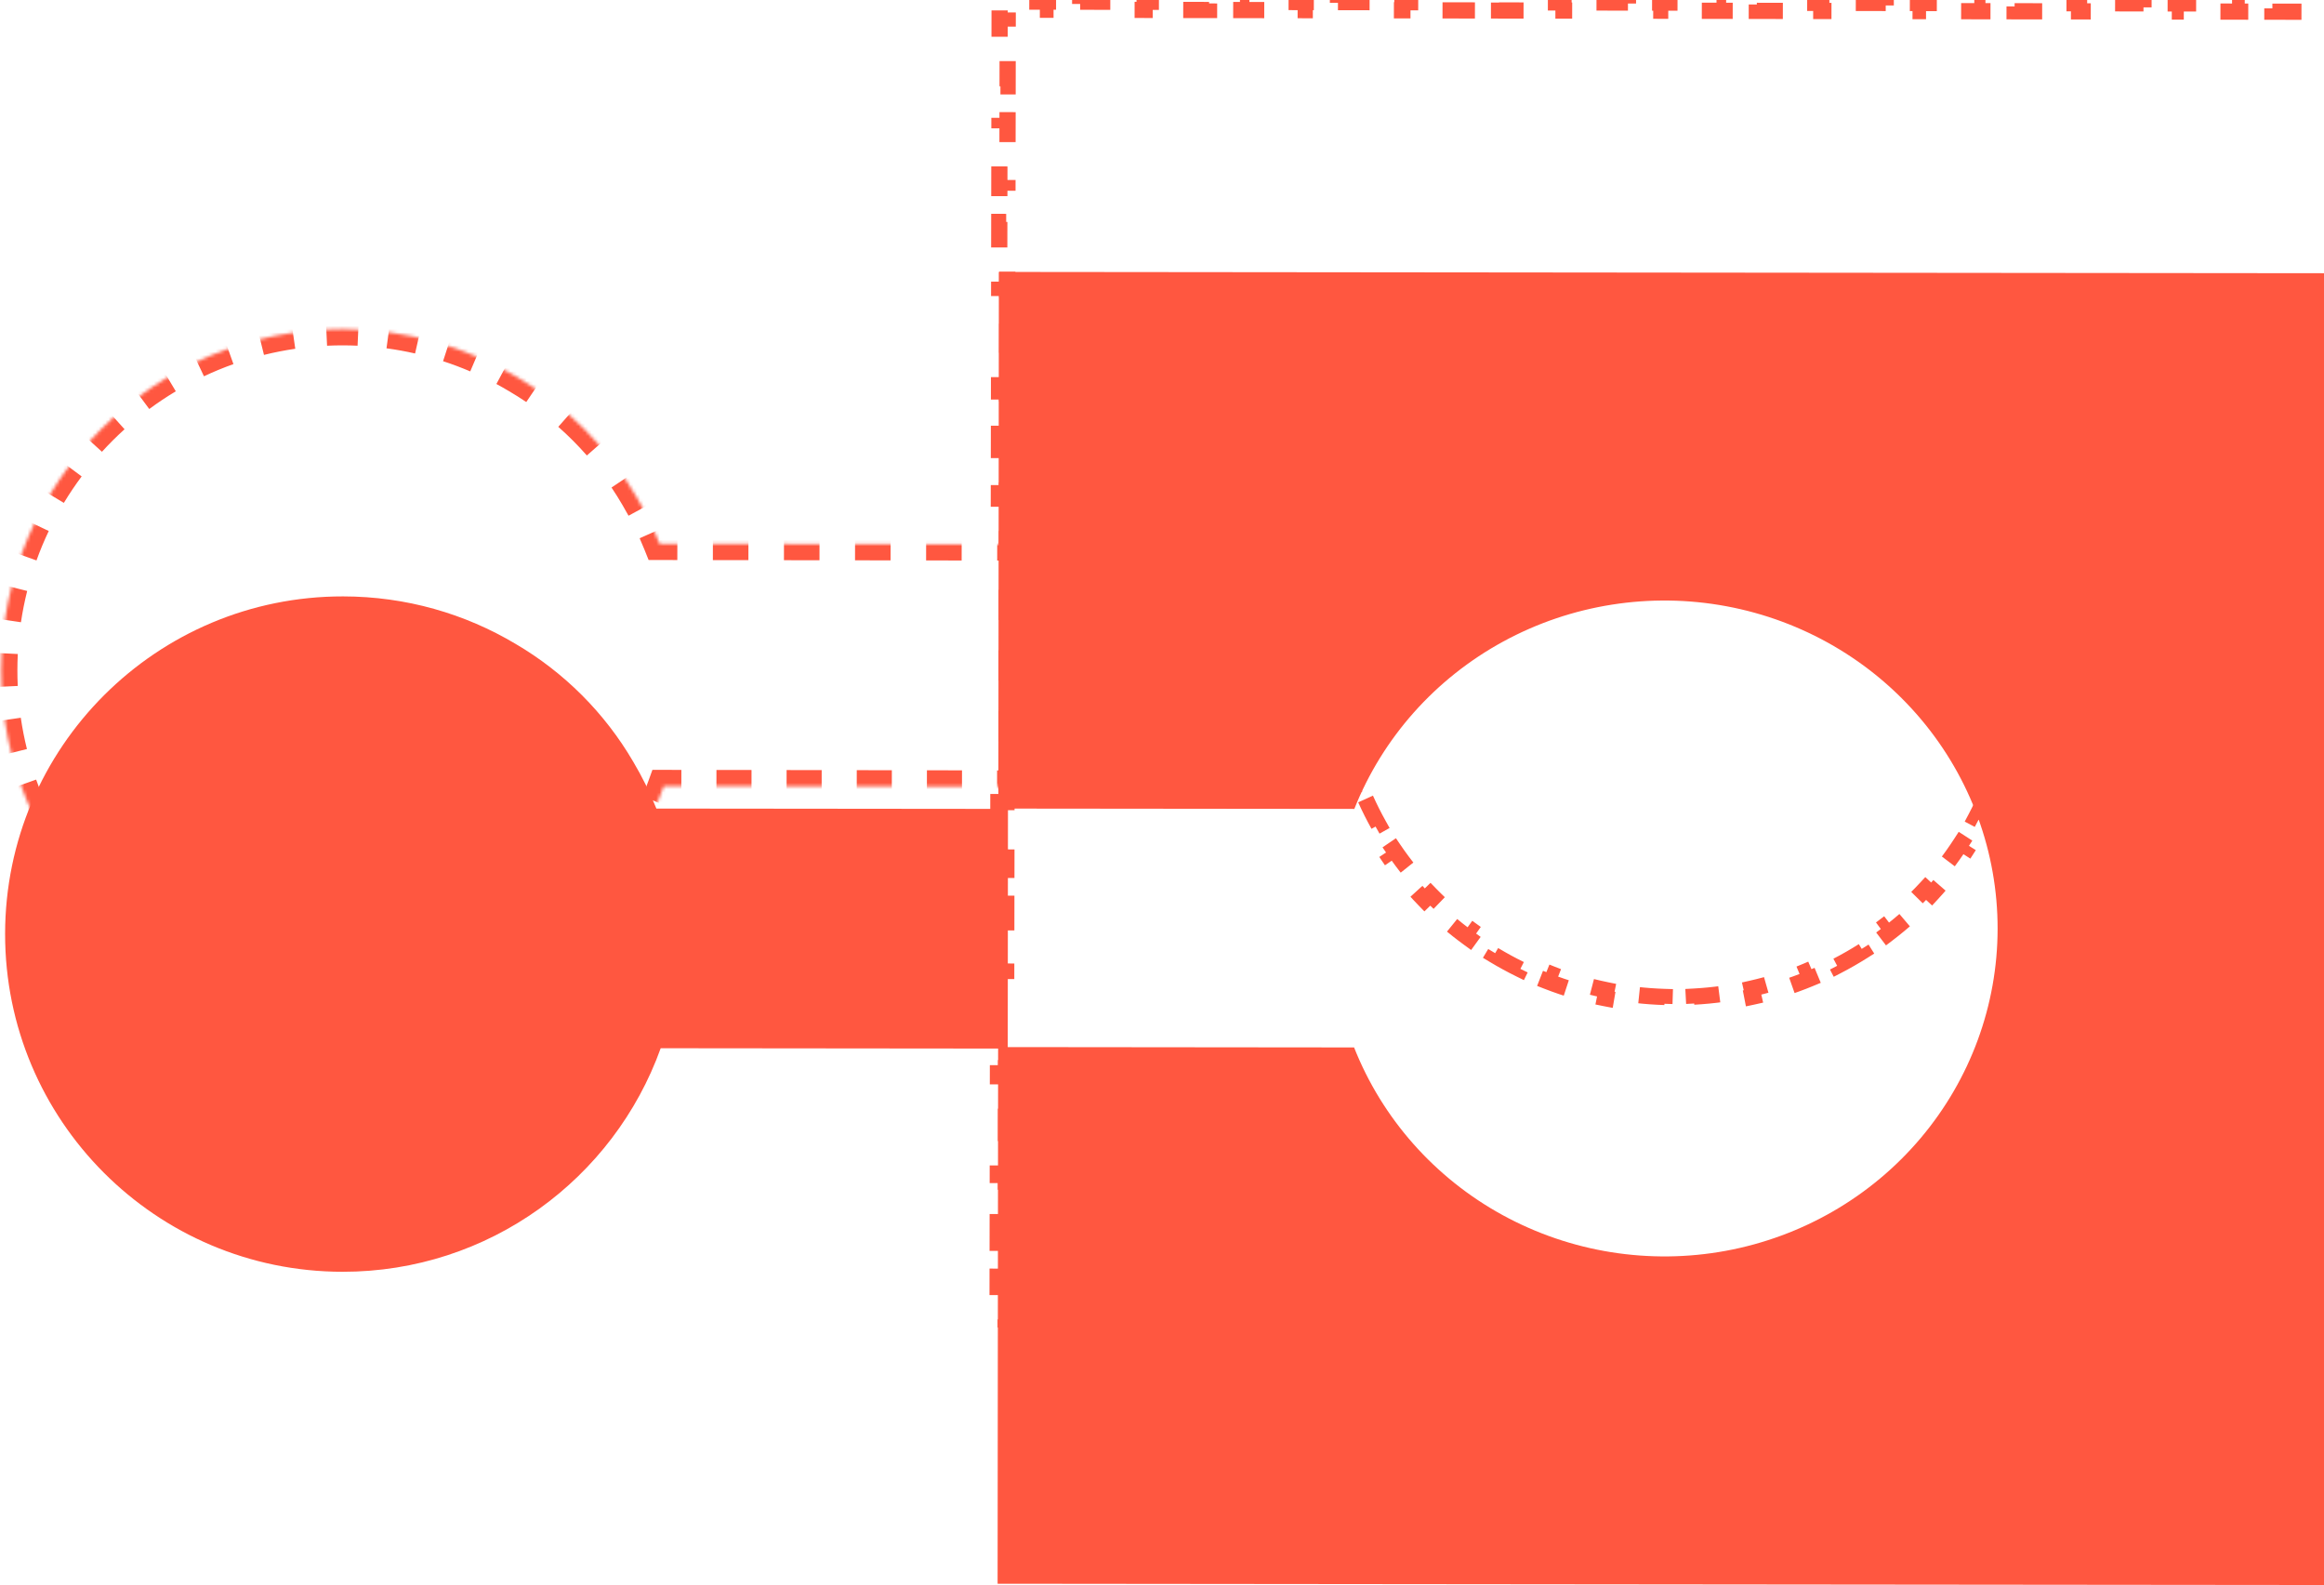 <svg width="717" height="489" viewBox="0 0 717 489" fill="none" xmlns="http://www.w3.org/2000/svg">
<path d="M421.309 246.505C422.53 249.227 423.869 251.888 425.319 254.482L423.137 255.702C424.627 258.368 426.232 260.964 427.946 263.483L430.013 262.077C431.688 264.539 433.47 266.926 435.353 269.233L433.417 270.814C435.344 273.175 437.374 275.452 439.502 277.641L441.294 275.898C443.366 278.029 445.533 280.073 447.789 282.025L446.154 283.915C448.454 285.905 450.845 287.8 453.32 289.594L454.787 287.57C457.189 289.311 459.673 290.956 462.234 292.497L460.945 294.639C462.248 295.423 463.57 296.181 464.911 296.912C466.265 297.65 467.632 298.358 469.012 299.036L470.114 296.791C472.82 298.12 475.575 299.328 478.373 300.416L477.467 302.746C480.34 303.863 483.257 304.856 486.207 305.722L486.911 303.323C489.798 304.171 492.719 304.894 495.666 305.493L495.168 307.943C498.184 308.556 501.225 309.041 504.284 309.397L504.573 306.914C507.557 307.261 510.558 307.482 513.568 307.575L513.49 310.074C516.562 310.169 519.641 310.135 522.721 309.969L522.587 307.473C525.582 307.312 528.578 307.024 531.565 306.608L531.91 309.084C533.432 308.872 534.951 308.627 536.468 308.35C537.978 308.074 539.48 307.766 540.972 307.428L540.419 304.99C543.349 304.325 546.24 303.538 549.085 302.634L549.842 305.016C552.771 304.085 555.652 303.033 558.477 301.862L557.52 299.552C560.291 298.404 563.008 297.14 565.663 295.765L566.813 297.984C569.538 296.573 572.199 295.046 574.789 293.409L573.453 291.296C575.985 289.696 578.446 287.988 580.831 286.176L582.344 288.167C584.783 286.313 587.144 284.354 589.42 282.292L587.741 280.439C589.956 278.432 592.087 276.326 594.127 274.126L595.961 275.825C597.002 274.702 598.02 273.555 599.014 272.384C599.997 271.226 600.953 270.05 601.881 268.856L599.908 267.322C601.731 264.976 603.444 262.561 605.045 260.085L607.145 261.442C608.795 258.889 610.329 256.272 611.744 253.598L609.534 252.429C610.92 249.809 612.189 247.133 613.337 244.41L615.641 245.381C616.82 242.585 617.875 239.74 618.802 236.854L616.422 236.089C617.328 233.272 618.109 230.416 618.764 227.528L621.202 228.081C621.871 225.127 622.411 222.141 622.818 219.13L620.341 218.795C620.736 215.87 621.004 212.921 621.14 209.956L623.637 210.071C623.706 208.558 623.743 207.042 623.745 205.523C623.747 204.003 623.716 202.487 623.651 200.974L621.154 201.081C621.027 198.116 620.769 195.166 620.383 192.24L622.861 191.913C622.463 188.901 621.933 185.913 621.273 182.957L618.833 183.501C618.188 180.612 617.415 177.753 616.519 174.934L618.901 174.176C617.982 171.287 616.936 168.439 615.766 165.639L613.459 166.603C612.32 163.876 611.06 161.197 609.682 158.572L611.895 157.41C610.489 154.732 608.963 152.11 607.321 149.552L605.217 150.902C603.624 148.421 601.918 146.001 600.102 143.65L602.081 142.122C601.156 140.925 600.204 139.745 599.225 138.584C598.234 137.41 597.22 136.26 596.182 135.133L594.343 136.827C592.31 134.62 590.185 132.508 587.977 130.494L589.661 128.646C587.393 126.578 585.038 124.61 582.604 122.749L581.085 124.735C578.706 122.916 576.25 121.2 573.723 119.592L575.065 117.483C572.481 115.838 569.824 114.303 567.104 112.883L565.947 115.099C563.297 113.715 560.584 112.442 557.816 111.286L558.78 108.979C555.959 107.8 553.081 106.738 550.156 105.797L549.391 108.177C546.549 107.264 543.66 106.468 540.732 105.794L541.293 103.358C539.802 103.015 538.301 102.703 536.792 102.422C535.276 102.14 533.757 101.891 532.236 101.674L531.883 104.149C528.898 103.723 525.903 103.426 522.908 103.255L523.05 100.759C519.971 100.584 516.891 100.54 513.82 100.626L513.889 103.125C510.88 103.209 507.878 103.42 504.892 103.758L504.611 101.274C501.551 101.62 498.508 102.095 495.49 102.699L495.981 105.15C493.033 105.74 490.109 106.454 487.219 107.293L486.523 104.892C483.57 105.749 480.65 106.732 477.773 107.84L478.672 110.173C475.871 111.252 473.112 112.452 470.401 113.772L469.307 111.524C467.925 112.197 466.555 112.901 465.199 113.634C463.856 114.361 462.531 115.115 461.226 115.896L462.508 118.042C459.943 119.575 457.454 121.211 455.046 122.945L453.585 120.916C451.104 122.702 448.708 124.59 446.401 126.572L448.031 128.468C445.769 130.412 443.595 132.45 441.517 134.574L439.73 132.826C437.595 135.007 435.557 137.279 433.623 139.633L435.554 141.22C433.664 143.521 431.875 145.903 430.192 148.359L428.13 146.946C426.407 149.461 424.794 152.051 423.295 154.712L425.474 155.939C424.016 158.528 422.669 161.185 421.439 163.904L419.161 162.874C418.766 163.746 418.383 164.625 418.012 165.509L415.045 165.505L415.041 168.005L405.745 167.99L405.749 165.49L396.454 165.476L396.45 167.976L387.155 167.961L387.159 165.461L377.863 165.446L377.859 167.946L368.564 167.932L368.568 165.432L359.272 165.417L359.269 167.917L349.973 167.902L349.977 165.402L340.682 165.388L340.678 167.888L331.382 167.873L331.386 165.373L322.091 165.359L322.087 167.859L312.792 167.844L312.796 165.344L310.648 165.341L310.652 162.611L308.152 162.607L308.169 152.147L310.669 152.151L310.685 141.692L308.185 141.688L308.201 131.228L310.701 131.232L310.718 120.773L308.218 120.769L308.234 110.309L310.734 110.313L310.751 99.853L308.251 99.85L308.267 89.39L310.767 89.394L310.784 78.934L308.284 78.93L308.3 68.471L310.8 68.475L310.817 58.015L308.317 58.011L308.333 47.552L310.833 47.556L310.85 37.096L308.35 37.092L308.366 26.633L310.866 26.637L310.882 16.177L308.382 16.173L308.399 5.714L310.899 5.718L310.903 2.988L313.373 2.992L313.377 0.492L323.318 0.507L323.314 3.007L333.255 3.023L333.259 0.523L343.2 0.539L343.196 3.039L353.137 3.054L353.141 0.554L363.082 0.57L363.078 3.07L373.019 3.086L373.023 0.586L382.964 0.601L382.96 3.101L392.901 3.117L392.905 0.617L402.846 0.632L402.842 3.132L412.783 3.148L412.787 0.648L422.728 0.664L422.724 3.164L432.665 3.179L432.669 0.679L442.61 0.695L442.606 3.195L452.547 3.211L452.551 0.711L462.492 0.726L462.488 3.226L472.429 3.242L472.433 0.742L482.374 0.758L482.37 3.258L492.311 3.273L492.315 0.773L502.256 0.789L502.252 3.289L512.193 3.304L512.197 0.804L522.138 0.82L522.134 3.32L532.075 3.336L532.079 0.836L542.02 0.851L542.016 3.351L551.957 3.367L551.961 0.867L561.902 0.883L561.898 3.383L571.839 3.398L571.843 0.898L581.784 0.914L581.78 3.414L591.721 3.43L591.725 0.93L601.666 0.945L601.662 3.445L611.603 3.461L611.607 0.961L621.548 0.976L621.544 3.476L631.485 3.492L631.489 0.992L641.43 1.008L641.426 3.508L651.367 3.523L651.371 1.023L661.312 1.039L661.308 3.539L671.249 3.555L671.253 1.055L681.194 1.07L681.19 3.57L691.131 3.586L691.135 1.086L701.076 1.102L701.072 3.602L711.013 3.617L711.017 1.117L720.958 1.133L720.954 3.633L723.424 3.637L723.42 6.25L725.92 6.254L725.904 16.481L723.404 16.477L723.388 26.705L725.888 26.709L725.872 36.936L723.372 36.932L723.356 47.159L725.856 47.163L725.84 57.39L723.34 57.386L723.324 67.613L725.824 67.617L725.808 77.844L723.308 77.84L723.292 88.067L725.792 88.071L725.776 98.298L723.276 98.294L723.26 108.521L725.76 108.525L725.743 118.752L723.243 118.748L723.227 128.976L725.727 128.979L725.711 139.207L723.211 139.203L723.195 149.43L725.695 149.434L725.679 159.661L723.179 159.657L723.163 169.884L725.663 169.888L725.647 180.115L723.147 180.111L723.131 190.338L725.631 190.342L725.615 200.569L723.115 200.565L723.099 210.792L725.599 210.796L725.583 221.023L723.083 221.02L723.066 231.247L725.566 231.251L725.55 241.478L723.05 241.474L723.034 251.701L725.534 251.705L725.518 261.932L723.018 261.928L723.002 272.155L725.502 272.159L725.486 282.386L722.986 282.382L722.97 292.609L725.47 292.613L725.454 302.84L722.954 302.836L722.938 313.064L725.438 313.068L725.422 323.295L722.922 323.291L722.906 333.518L725.406 333.522L725.39 343.749L722.89 343.745L722.873 353.972L725.373 353.976L725.357 364.203L722.857 364.199L722.841 374.426L725.341 374.43L725.325 384.657L722.825 384.653L722.809 394.88L725.309 394.884L725.293 405.112L722.793 405.108L722.789 407.721L720.319 407.717L720.315 410.217L710.374 410.202L710.378 407.702L700.437 407.686L700.433 410.186L690.492 410.17L690.496 407.67L680.555 407.655L680.551 410.155L670.61 410.139L670.614 407.639L660.673 407.623L660.669 410.123L650.728 410.108L650.732 407.608L640.791 407.592L640.787 410.092L630.846 410.077L630.85 407.577L620.909 407.561L620.905 410.061L610.964 410.045L610.968 407.545L601.027 407.53L601.023 410.03L591.082 410.014L591.086 407.514L581.145 407.498L581.141 409.998L571.2 409.983L571.204 407.483L561.263 407.467L561.259 409.967L551.318 409.951L551.322 407.451L541.381 407.436L541.377 409.936L531.436 409.92L531.44 407.42L521.499 407.405L521.495 409.905L511.554 409.889L511.558 407.389L501.617 407.373L501.613 409.873L491.672 409.858L491.676 407.358L481.735 407.342L481.731 409.842L471.79 409.826L471.794 407.326L461.853 407.311L461.849 409.811L451.908 409.795L451.912 407.295L441.971 407.279L441.967 409.779L432.026 409.764L432.03 407.264L422.089 407.248L422.085 409.748L412.144 409.733L412.148 407.233L402.207 407.217L402.203 409.717L392.262 409.701L392.266 407.201L382.325 407.186L382.321 409.686L372.38 409.67L372.384 407.17L362.443 407.154L362.439 409.654L352.498 409.639L352.502 407.139L342.561 407.123L342.557 409.623L332.616 409.607L332.62 407.107L322.679 407.092L322.675 409.592L312.734 409.576L312.738 407.076L310.268 407.072L310.272 404.343L307.772 404.339L307.788 393.879L310.288 393.883L310.305 383.423L307.805 383.419L307.821 372.96L310.321 372.964L310.338 362.504L307.838 362.5L307.854 352.041L310.354 352.045L310.371 341.585L307.871 341.581L307.887 331.122L310.387 331.126L310.404 320.666L307.904 320.662L307.92 310.203L310.42 310.207L310.436 299.747L307.936 299.743L307.953 289.284L310.453 289.288L310.469 278.828L307.969 278.824L307.986 268.364L310.486 268.368L310.502 257.909L308.002 257.905L308.019 247.445L310.519 247.449L310.523 244.72L312.671 244.723L312.675 242.223L321.97 242.238L321.966 244.738L331.261 244.752L331.265 242.252L340.561 242.267L340.557 244.767L349.852 244.781L349.856 242.281L359.152 242.296L359.148 244.796L368.443 244.811L368.447 242.311L377.742 242.325L377.738 244.825L387.034 244.84L387.038 242.34L396.333 242.355L396.329 244.855L405.625 244.869L405.628 242.369L414.924 242.384L414.92 244.884L417.888 244.888C418.256 245.774 418.636 246.654 419.028 247.528L421.309 246.505Z" stroke="#FF5740" stroke-width="5" stroke-dasharray="10 10"/>
<mask id="path-2-inside-1_643_4473" fill="white">
<path fill-rule="evenodd" clip-rule="evenodd" d="M159.609 116.387C143.88 106.991 125.493 101.579 105.841 101.548C47.68 101.456 0.457 148.531 0.365 206.692C0.274 264.853 47.349 312.076 105.51 312.168C151.214 312.24 190.164 283.186 204.796 242.514L313.026 242.684L313.143 167.944L203.494 167.771C201.466 162.702 199.056 157.828 196.3 153.183C191.898 145.631 186.538 138.654 180.335 132.432C174.126 126.203 167.157 120.815 159.609 116.387Z"/>
</mask>
<path d="M159.609 116.387L158.326 118.533L158.335 118.539L158.344 118.544L159.609 116.387ZM204.796 242.514L204.8 240.014L203.04 240.011L202.444 241.668L204.796 242.514ZM313.026 242.684L313.022 245.184L315.522 245.188L315.526 242.688L313.026 242.684ZM313.143 167.944L315.643 167.948L315.647 165.448L313.147 165.444L313.143 167.944ZM203.494 167.771L201.172 168.7L201.8 170.269L203.49 170.271L203.494 167.771ZM196.3 153.183L194.14 154.442L194.145 154.451L194.15 154.459L196.3 153.183ZM180.335 132.432L182.106 130.667L182.106 130.667L180.335 132.432ZM105.837 104.048C107.377 104.05 108.909 104.086 110.431 104.156L110.659 99.161C109.063 99.088 107.458 99.05 105.845 99.048L105.837 104.048ZM119.578 104.979C122.635 105.393 125.649 105.94 128.613 106.615L129.724 101.74C126.614 101.032 123.453 100.458 120.248 100.025L119.578 104.979ZM137.465 109.056C140.39 110.006 143.257 111.083 146.06 112.282L148.026 107.684C145.085 106.427 142.077 105.297 139.009 104.3L137.465 109.056ZM154.332 116.267C155.682 116.993 157.014 117.749 158.326 118.533L160.891 114.241C159.514 113.419 158.118 112.626 156.702 111.864L154.332 116.267ZM158.344 118.544C160.187 119.625 161.995 120.765 163.765 121.962L166.566 117.821C164.708 116.564 162.809 115.367 160.874 114.231L158.344 118.544ZM173.897 129.805C175.497 131.217 177.054 132.681 178.565 134.197L182.106 130.667C180.52 129.076 178.885 127.538 177.204 126.055L173.897 129.805ZM178.565 134.197C180.074 135.711 181.532 137.271 182.937 138.873L186.697 135.577C185.222 133.894 183.691 132.257 182.106 130.667L178.565 134.197ZM190.741 149.017C191.931 150.788 193.065 152.598 194.14 154.442L198.46 151.925C197.331 149.988 196.141 148.088 194.891 146.228L190.741 149.017ZM194.15 154.459C194.825 155.597 195.479 156.749 196.111 157.915L200.507 155.531C199.844 154.309 199.158 153.101 198.449 151.907L194.15 154.459ZM199.626 165.04C200.164 166.248 200.68 167.468 201.172 168.7L205.815 166.843C205.298 165.551 204.757 164.271 204.192 163.004L199.626 165.04ZM203.49 170.271L208.972 170.28L208.98 165.28L203.498 165.271L203.49 170.271ZM219.937 170.297L230.902 170.314L230.91 165.314L219.945 165.297L219.937 170.297ZM241.867 170.332L252.832 170.349L252.84 165.349L241.875 165.332L241.867 170.332ZM263.797 170.366L274.762 170.383L274.77 165.383L263.805 165.366L263.797 170.366ZM285.727 170.401L296.692 170.418L296.7 165.418L285.735 165.401L285.727 170.401ZM307.657 170.435L313.139 170.444L313.147 165.444L307.665 165.435L307.657 170.435ZM310.643 167.94L310.636 172.611L315.636 172.619L315.643 167.948L310.643 167.94ZM310.621 181.954L310.607 191.296L315.607 191.304L315.621 181.962L310.621 181.954ZM310.592 200.639L310.577 209.981L315.577 209.989L315.592 200.647L310.592 200.639ZM310.563 219.324L310.548 228.667L315.548 228.674L315.563 219.332L310.563 219.324ZM310.533 238.009L310.526 242.68L315.526 242.688L315.533 238.017L310.533 238.009ZM313.03 240.184L307.618 240.176L307.61 245.176L313.022 245.184L313.03 240.184ZM296.795 240.159L285.972 240.142L285.964 245.142L296.787 245.159L296.795 240.159ZM275.149 240.125L264.326 240.108L264.319 245.108L275.142 245.125L275.149 240.125ZM253.503 240.091L242.681 240.074L242.673 245.074L253.496 245.091L253.503 240.091ZM231.858 240.057L221.035 240.04L221.027 245.04L231.85 245.057L231.858 240.057ZM210.212 240.023L204.8 240.014L204.792 245.014L210.204 245.023L210.212 240.023ZM202.444 241.668C201.849 243.321 201.213 244.954 200.537 246.567L205.149 248.5C205.858 246.808 206.525 245.095 207.149 243.36L202.444 241.668ZM195.984 256.036C194.3 259.121 192.464 262.109 190.484 264.992L194.605 267.823C196.681 264.8 198.607 261.666 200.373 258.431L195.984 256.036ZM184.099 273.342C181.83 276.015 179.427 278.572 176.9 281L180.364 284.605C183.013 282.06 185.533 279.38 187.912 276.577L184.099 273.342ZM168.961 287.888C166.204 290.044 163.335 292.062 160.363 293.933L163.026 298.164C166.142 296.203 169.151 294.087 172.041 291.826L168.961 287.888ZM151.194 299.068C148.065 300.616 144.847 302.009 141.548 303.237L143.293 307.923C146.753 306.634 150.129 305.173 153.411 303.55L151.194 299.068ZM131.527 306.391C128.159 307.264 124.724 307.969 121.232 308.499L121.982 313.443C125.645 312.887 129.248 312.147 132.781 311.232L131.527 306.391ZM110.774 309.544C109.032 309.629 107.278 309.671 105.514 309.668L105.506 314.668C107.354 314.671 109.192 314.627 111.018 314.538L110.774 309.544ZM105.514 309.668C103.821 309.665 102.138 309.622 100.465 309.538L100.216 314.532C101.969 314.619 103.732 314.665 105.506 314.668L105.514 309.668ZM90.421 308.544C87.067 308.046 83.766 307.385 80.527 306.57L79.308 311.42C82.706 312.274 86.168 312.967 89.686 313.49L90.421 308.544ZM70.877 303.63C67.697 302.487 64.589 301.191 61.564 299.751L59.416 304.266C62.589 305.776 65.849 307.135 69.184 308.335L70.877 303.63ZM52.677 294.973C49.789 293.233 46.994 291.354 44.3 289.347L41.313 293.356C44.137 295.46 47.068 297.43 50.096 299.256L52.677 294.973ZM36.513 282.928C34.023 280.663 31.645 278.277 29.388 275.781L25.679 279.134C28.045 281.751 30.538 284.252 33.148 286.626L36.513 282.928ZM22.994 267.973C20.995 265.273 19.125 262.472 17.394 259.579L13.103 262.147C14.919 265.181 16.88 268.118 18.976 270.948L22.994 267.973ZM12.644 250.677C11.214 247.647 9.928 244.536 8.794 241.352L4.084 243.029C5.273 246.369 6.622 249.633 8.122 252.811L12.644 250.677ZM5.884 231.693C5.08 228.451 4.43 225.148 3.941 221.792L-1.006 222.512C-0.494 226.031 0.188 229.495 1.031 232.896L5.884 231.693ZM2.979 211.745C2.901 210.072 2.863 208.389 2.865 206.696L-2.135 206.688C-2.137 208.462 -2.097 210.226 -2.015 211.979L2.979 211.745ZM2.865 206.696C2.868 205.003 2.912 203.32 2.995 201.647L-1.999 201.398C-2.086 203.151 -2.132 204.915 -2.135 206.688L2.865 206.696ZM3.989 191.604C4.488 188.25 5.148 184.949 5.963 181.709L1.114 180.49C0.259 183.888 -0.434 187.351 -0.957 190.868L3.989 191.604ZM8.903 172.059C10.047 168.879 11.343 165.772 12.782 162.746L8.267 160.598C6.757 163.772 5.398 167.031 4.198 170.367L8.903 172.059ZM17.56 153.859C19.3 150.972 21.179 148.176 23.187 145.483L19.178 142.495C17.073 145.319 15.103 148.25 13.278 151.278L17.56 153.859ZM29.605 137.695C31.87 135.206 34.256 132.828 36.753 130.57L33.4 126.861C30.782 129.228 28.281 131.721 25.907 134.331L29.605 137.695ZM44.56 124.176C47.26 122.177 50.061 120.307 52.954 118.576L50.387 114.286C47.353 116.101 44.416 118.062 41.585 120.158L44.56 124.176ZM61.856 113.826C64.886 112.396 67.998 111.11 71.181 109.976L69.504 105.266C66.164 106.455 62.901 107.804 59.722 109.304L61.856 113.826ZM80.841 107.066C84.083 106.262 87.386 105.612 90.741 105.124L90.021 100.176C86.502 100.688 83.038 101.37 79.637 102.214L80.841 107.066ZM100.788 104.161C102.461 104.083 104.144 104.045 105.837 104.048L105.845 99.048C104.072 99.045 102.308 99.085 100.555 99.167L100.788 104.161ZM159.609 116.387L157.044 120.68L157.061 120.69L157.079 120.7L159.609 116.387ZM204.796 242.514L204.804 237.514L201.283 237.509L200.091 240.822L204.796 242.514ZM313.026 242.684L313.018 247.684L318.018 247.692L318.026 242.692L313.026 242.684ZM313.143 167.944L318.143 167.952L318.151 162.952L313.151 162.944L313.143 167.944ZM203.494 167.771L198.851 169.628L200.106 172.766L203.486 172.771L203.494 167.771ZM196.3 153.183L191.98 155.701L191.99 155.718L192 155.735L196.3 153.183ZM180.335 132.432L183.876 128.902L180.335 132.432ZM105.833 106.548C107.336 106.55 108.831 106.585 110.318 106.653L110.772 96.663C109.14 96.589 107.499 96.55 105.849 96.548L105.833 106.548ZM119.243 107.457C122.226 107.86 125.166 108.394 128.058 109.053L130.279 99.303C127.097 98.578 123.863 97.99 120.583 97.547L119.243 107.457ZM136.692 111.433C139.546 112.36 142.343 113.411 145.077 114.581L149.009 105.386C146 104.099 142.921 102.942 139.781 101.923L136.692 111.433ZM153.148 118.468C154.464 119.177 155.764 119.914 157.044 120.68L162.173 112.095C160.764 111.254 159.336 110.442 157.887 109.663L153.148 118.468ZM157.079 120.7C158.876 121.754 160.639 122.866 162.365 124.033L167.967 115.75C166.064 114.463 164.12 113.237 162.139 112.075L157.079 120.7ZM172.243 131.68C173.803 133.056 175.321 134.484 176.794 135.962L183.876 128.902C182.252 127.273 180.579 125.698 178.858 124.181L172.243 131.68ZM176.794 135.962C178.266 137.438 179.687 138.959 181.057 140.521L188.577 133.929C187.066 132.206 185.499 130.529 183.876 128.902L176.794 135.962ZM188.666 150.411C189.826 152.138 190.932 153.903 191.98 155.701L200.62 150.666C199.464 148.683 198.245 146.738 196.966 144.833L188.666 150.411ZM192 155.735C192.659 156.846 193.297 157.97 193.914 159.107L202.704 154.339C202.026 153.088 201.324 151.852 200.599 150.631L192 155.735ZM197.342 166.058C197.867 167.236 198.371 168.426 198.851 169.628L208.136 165.914C207.607 164.592 207.054 163.283 206.476 161.986L197.342 166.058ZM203.486 172.771L208.968 172.78L208.984 162.78L203.501 162.771L203.486 172.771ZM219.933 172.797L230.898 172.814L230.914 162.814L219.949 162.797L219.933 172.797ZM241.863 172.832L252.828 172.849L252.844 162.849L241.879 162.832L241.863 172.832ZM263.793 172.866L274.758 172.883L274.774 162.883L263.809 162.866L263.793 172.866ZM285.723 172.901L296.688 172.918L296.704 162.918L285.739 162.901L285.723 172.901ZM307.653 172.935L313.136 172.944L313.151 162.944L307.669 162.935L307.653 172.935ZM308.143 167.936L308.136 172.607L318.136 172.623L318.143 167.952L308.143 167.936ZM308.121 181.95L308.107 191.292L318.107 191.308L318.121 181.965L308.121 181.95ZM308.092 200.635L308.077 209.977L318.077 209.993L318.092 200.651L308.092 200.635ZM308.063 219.32L308.048 228.663L318.048 228.678L318.063 219.336L308.063 219.32ZM308.033 238.005L308.026 242.677L318.026 242.692L318.033 238.021L308.033 238.005ZM313.034 237.684L307.622 237.676L307.606 247.676L313.018 247.684L313.034 237.684ZM296.799 237.659L285.976 237.642L285.961 247.642L296.784 247.659L296.799 237.659ZM275.153 237.625L264.33 237.608L264.315 247.608L275.138 247.625L275.153 237.625ZM253.507 237.591L242.684 237.574L242.669 247.574L253.492 247.591L253.507 237.591ZM231.861 237.557L221.039 237.54L221.023 247.54L231.846 247.557L231.861 237.557ZM210.216 237.523L204.804 237.514L204.788 247.514L210.2 247.523L210.216 237.523ZM200.091 240.822C199.511 242.434 198.891 244.028 198.232 245.601L207.454 249.466C208.18 247.735 208.863 245.981 209.501 244.207L200.091 240.822ZM193.789 254.839C192.147 257.848 190.355 260.764 188.423 263.577L196.666 269.238C198.79 266.146 200.761 262.939 202.567 259.629L193.789 254.839ZM182.193 271.724C179.979 274.333 177.634 276.828 175.168 279.197L182.096 286.408C184.807 283.804 187.384 281.062 189.818 278.194L182.193 271.724ZM167.42 285.919C164.73 288.023 161.931 289.992 159.031 291.817L164.358 300.28C167.546 298.273 170.624 296.108 173.581 293.796L167.42 285.919ZM150.086 296.827C147.033 298.337 143.893 299.696 140.676 300.894L144.165 310.266C147.706 308.947 151.161 307.452 154.519 305.791L150.086 296.827ZM130.9 303.971C127.615 304.822 124.264 305.511 120.857 306.028L122.357 315.914C126.105 315.346 129.792 314.588 133.407 313.652L130.9 303.971ZM110.652 307.047C108.952 307.13 107.24 307.171 105.518 307.168L105.502 317.168C107.392 317.171 109.272 317.126 111.14 317.035L110.652 307.047ZM105.518 307.168C103.865 307.165 102.222 307.123 100.59 307.041L100.091 317.029C101.884 317.118 103.688 317.165 105.502 317.168L105.518 307.168ZM90.789 306.071C87.517 305.585 84.296 304.94 81.136 304.146L78.698 313.844C82.176 314.718 85.719 315.428 89.318 315.963L90.789 306.071ZM71.723 301.278C68.621 300.162 65.59 298.898 62.638 297.494L58.342 306.524C61.589 308.069 64.925 309.46 68.338 310.688L71.723 301.278ZM53.968 292.832C51.15 291.134 48.423 289.301 45.794 287.342L39.819 295.36C42.708 297.514 45.707 299.529 48.805 301.397L53.968 292.832ZM38.196 281.079C35.766 278.868 33.445 276.54 31.243 274.104L23.825 280.81C26.245 283.488 28.796 286.046 31.466 288.476L38.196 281.079ZM25.003 266.485C23.052 263.851 21.228 261.118 19.539 258.295L10.958 263.431C12.816 266.535 14.822 269.54 16.966 272.436L25.003 266.485ZM14.905 249.61C13.51 246.654 12.255 243.619 11.149 240.513L1.729 243.868C2.946 247.286 4.326 250.625 5.861 253.878L14.905 249.61ZM8.311 231.091C7.526 227.928 6.892 224.706 6.415 221.432L-3.48 222.872C-2.956 226.473 -2.259 230.018 -1.395 233.498L8.311 231.091ZM5.476 211.628C5.4 209.996 5.363 208.353 5.365 206.7L-4.635 206.684C-4.637 208.498 -4.596 210.302 -4.513 212.095L5.476 211.628ZM5.365 206.7C5.368 205.047 5.41 203.404 5.492 201.772L-4.496 201.274C-4.585 203.067 -4.632 204.87 -4.635 206.684L5.365 206.7ZM6.462 191.971C6.948 188.699 7.593 185.479 8.387 182.319L-1.311 179.881C-2.185 183.358 -2.894 186.901 -3.429 190.5L6.462 191.971ZM11.256 172.905C12.371 169.803 13.635 166.772 15.04 163.82L6.009 159.524C4.464 162.772 3.073 166.107 1.846 169.521L11.256 172.905ZM19.701 155.15C21.399 152.332 23.232 149.605 25.191 146.977L17.173 141.001C15.02 143.89 13.004 146.889 11.137 149.987L19.701 155.15ZM31.455 139.378C33.665 136.948 35.993 134.628 38.429 132.425L31.723 125.007C29.045 127.428 26.487 129.978 24.058 132.648L31.455 139.378ZM46.048 126.185C48.682 124.235 51.416 122.41 54.238 120.721L49.103 112.14C45.998 113.998 42.993 116.004 40.097 118.149L46.048 126.185ZM62.923 116.087C65.879 114.692 68.914 113.437 72.02 112.332L68.665 102.911C65.248 104.128 61.908 105.509 58.655 107.043L62.923 116.087ZM81.443 109.493C84.605 108.708 87.827 108.074 91.101 107.598L89.662 97.702C86.061 98.226 82.516 98.924 79.035 99.787L81.443 109.493ZM100.905 106.659C102.538 106.582 104.181 106.545 105.833 106.548L105.849 96.548C104.035 96.545 102.231 96.586 100.438 96.67L100.905 106.659Z" fill="#FF5740" mask="url(#path-2-inside-1_643_4473)"/>
<path d="M308.171 83.896L719.247 84.293L718.856 489L307.779 488.602L307.939 323.04L417.762 323.147C426.453 345.126 442.67 363.427 463.611 374.885C484.552 386.342 508.901 390.237 532.449 385.896C555.997 381.555 577.265 369.251 592.575 351.111C607.886 332.97 616.278 310.133 616.301 286.547C616.324 262.961 607.976 240.108 592.7 221.938C577.425 203.768 556.181 191.423 532.642 187.037C509.102 182.65 484.746 186.498 463.783 197.915C442.819 209.332 426.567 227.601 417.834 249.564L308.011 249.457L308.171 83.896Z" fill="#FF5740"/>
<path fill-rule="evenodd" clip-rule="evenodd" d="M159.091 198.664C143.518 189.365 125.313 184.015 105.857 183.996C48.319 183.94 1.629 230.539 1.574 288.078C1.518 345.617 48.117 392.306 105.656 392.362C150.871 392.406 189.386 363.64 203.838 323.394L310.909 323.498L310.98 249.557L202.504 249.452C200.489 244.421 198.092 239.584 195.35 234.976C190.997 227.526 185.699 220.643 179.572 214.505C173.435 208.356 166.548 203.036 159.091 198.664Z" fill="#FF5740"/>
</svg>
